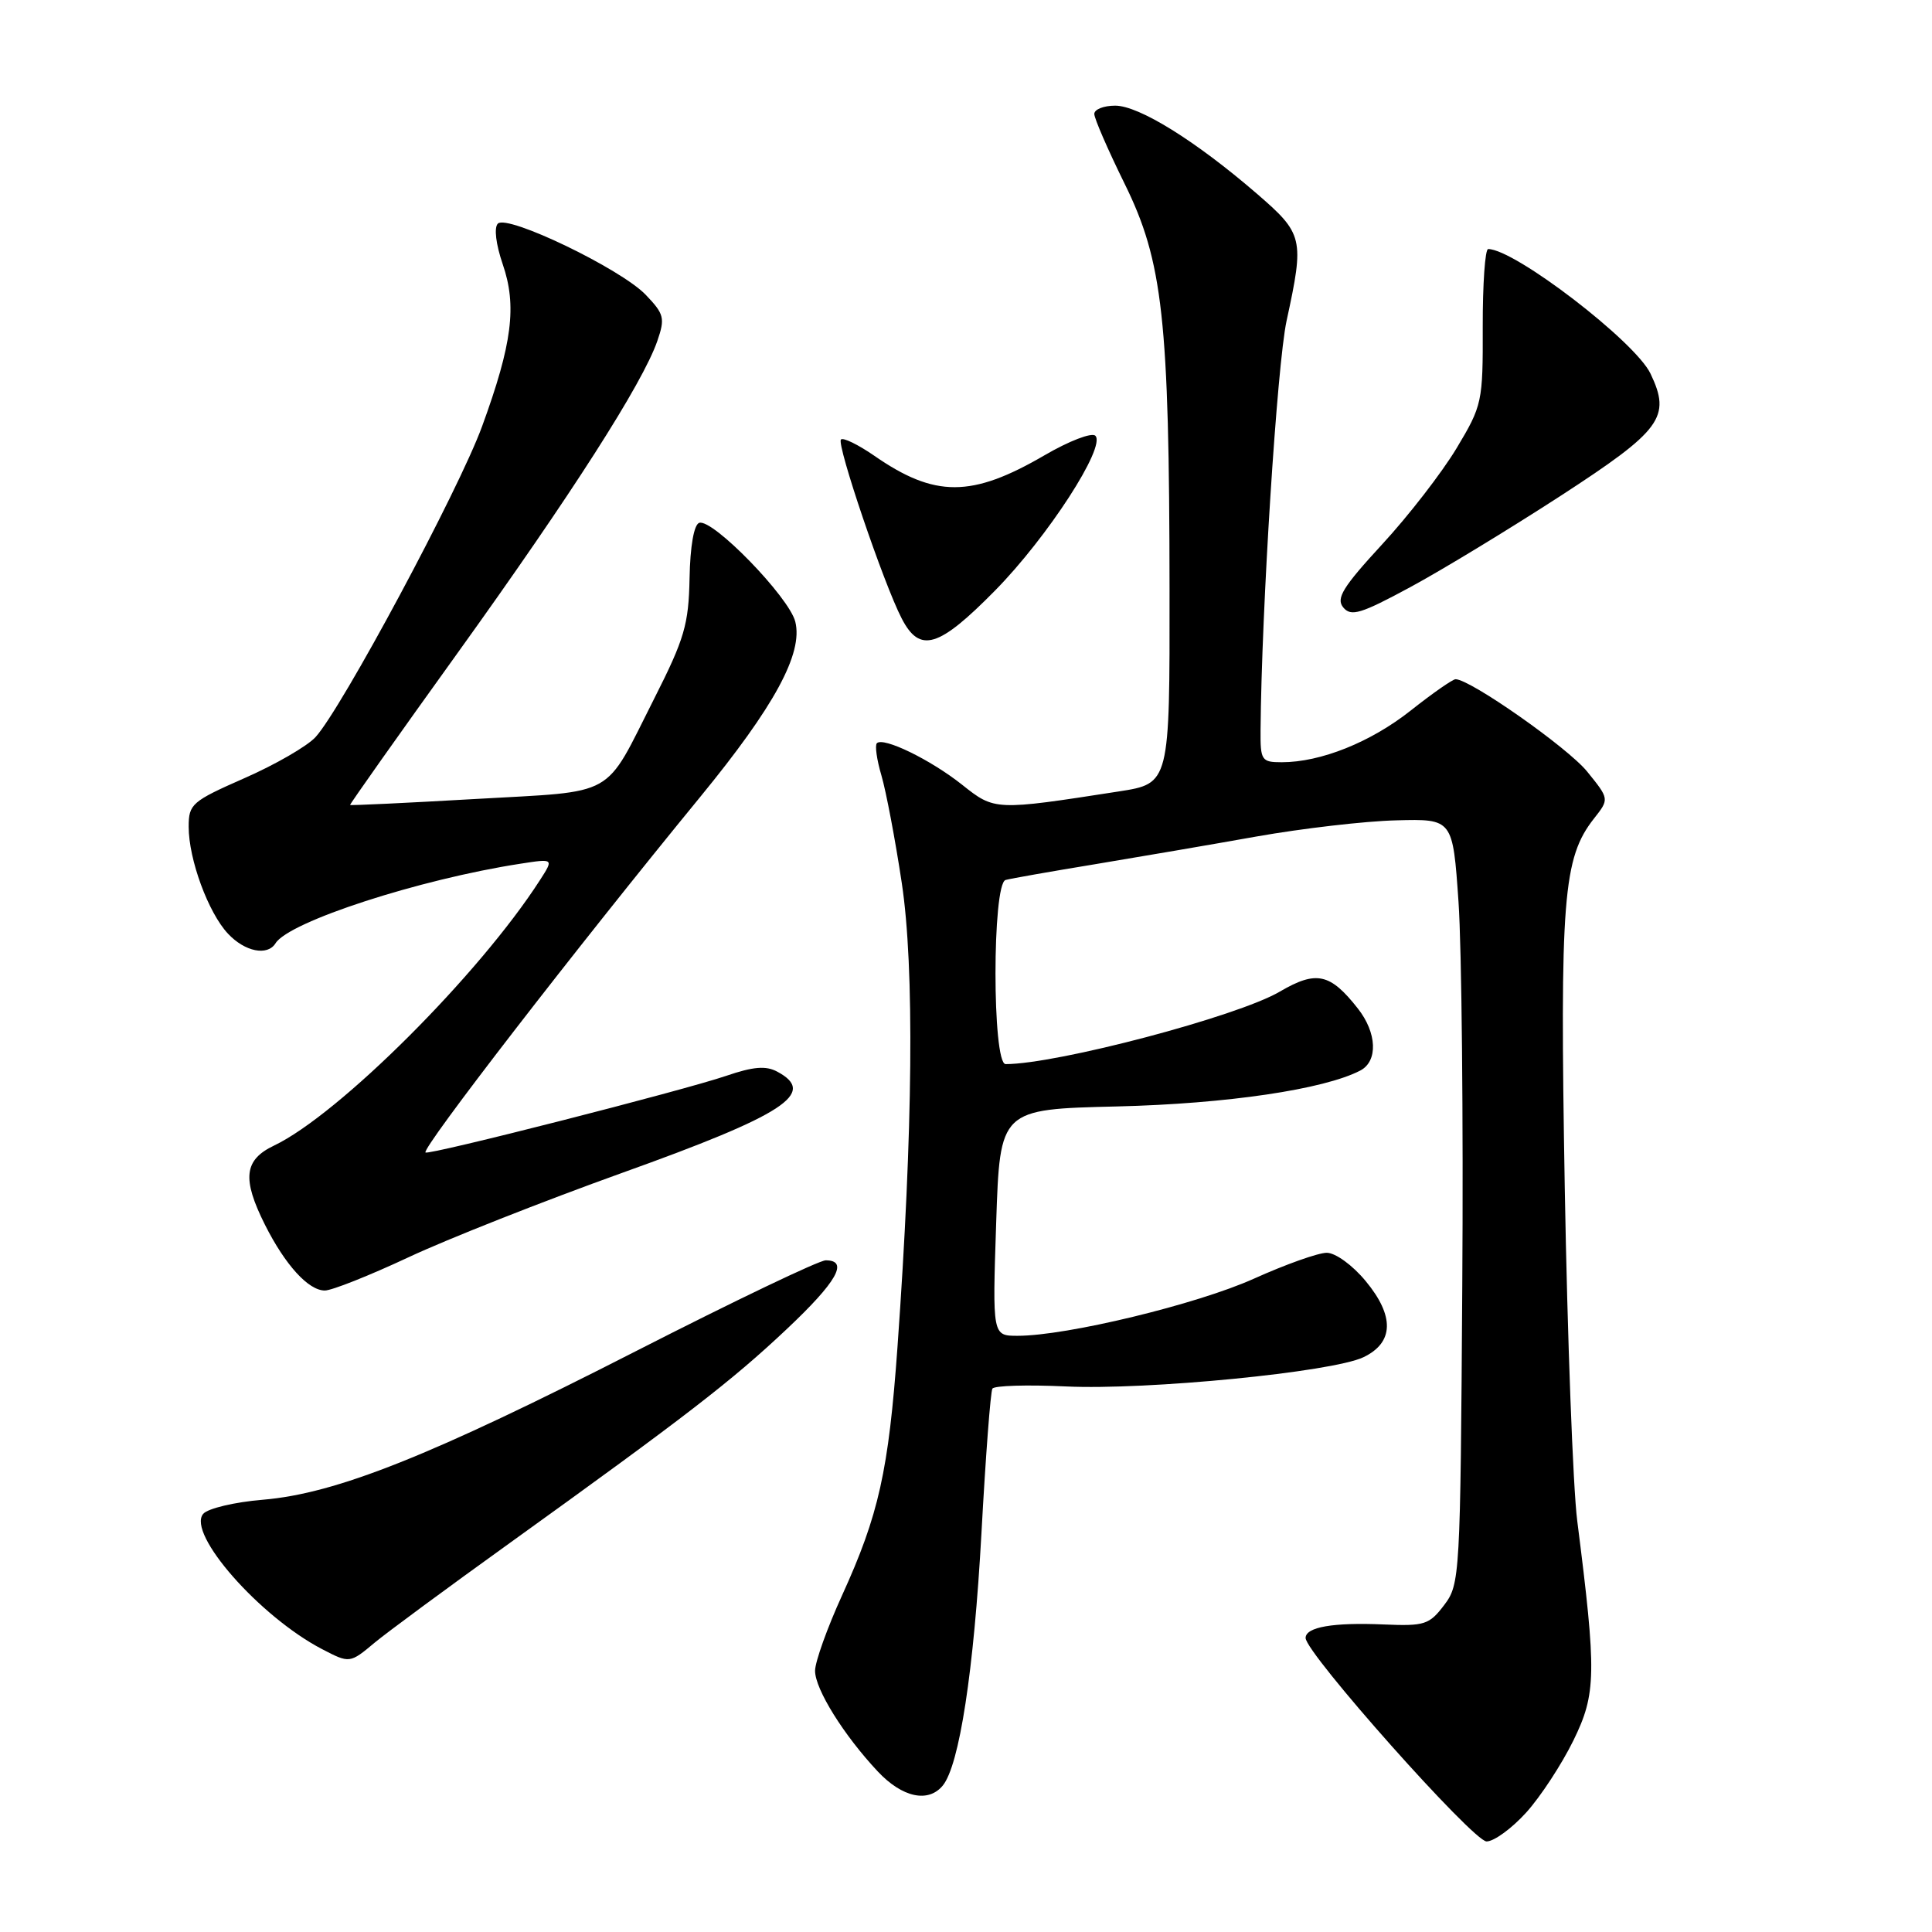 <?xml version="1.0" encoding="UTF-8" standalone="no"?>
<!DOCTYPE svg PUBLIC "-//W3C//DTD SVG 1.1//EN" "http://www.w3.org/Graphics/SVG/1.1/DTD/svg11.dtd" >
<svg xmlns="http://www.w3.org/2000/svg" xmlns:xlink="http://www.w3.org/1999/xlink" version="1.1" viewBox="0 0 256 256">
 <g >
 <path fill="currentColor"
d=" M 202.23 240.17 C 204.13 238.07 206.94 233.77 208.48 230.63 C 211.52 224.42 211.57 221.79 208.99 201.50 C 208.43 197.10 207.69 177.27 207.34 157.43 C 206.68 119.09 207.10 113.68 211.22 108.45 C 213.25 105.87 213.25 105.87 210.30 102.23 C 207.74 99.07 194.81 90.00 192.87 90.00 C 192.49 90.00 189.82 91.86 186.94 94.14 C 181.62 98.35 175.00 101.00 169.84 101.00 C 167.16 101.00 167.00 100.76 167.03 96.75 C 167.16 80.74 169.22 48.32 170.48 42.50 C 172.85 31.58 172.71 30.99 166.50 25.63 C 158.42 18.66 150.92 14.00 147.77 14.00 C 146.25 14.00 145.00 14.49 145.00 15.10 C 145.00 15.70 146.81 19.86 149.02 24.35 C 154.09 34.64 154.94 42.28 154.97 78.16 C 155.00 103.82 155.00 103.82 148.25 104.87 C 131.82 107.42 131.81 107.42 127.47 103.97 C 123.30 100.66 117.05 97.62 116.19 98.48 C 115.91 98.76 116.18 100.68 116.79 102.74 C 117.40 104.81 118.62 111.22 119.49 117.00 C 121.18 128.20 120.98 149.72 118.92 178.50 C 117.74 194.90 116.44 200.73 111.58 211.39 C 109.61 215.71 108.00 220.21 108.00 221.39 C 108.00 223.83 111.82 229.95 116.33 234.75 C 119.56 238.18 122.99 238.92 124.91 236.61 C 127.12 233.95 129.05 221.36 130.05 203.11 C 130.60 193.00 131.25 184.40 131.50 184.00 C 131.75 183.60 136.12 183.47 141.22 183.71 C 152.00 184.22 176.53 181.81 180.66 179.84 C 184.70 177.91 184.81 174.39 180.96 169.75 C 179.22 167.64 176.95 166.00 175.80 166.00 C 174.67 166.00 170.32 167.55 166.13 169.44 C 158.60 172.83 141.35 177.00 134.84 177.00 C 131.50 177.00 131.50 177.00 132.00 161.99 C 132.50 146.98 132.50 146.98 148.00 146.61 C 162.57 146.26 175.45 144.35 180.25 141.85 C 182.61 140.61 182.46 136.85 179.92 133.63 C 176.25 128.96 174.42 128.56 169.57 131.40 C 163.99 134.68 140.06 141.00 133.25 141.00 C 131.46 141.00 131.46 117.08 133.25 116.60 C 133.94 116.41 139.22 115.48 145.00 114.53 C 150.78 113.57 160.45 111.92 166.50 110.84 C 172.55 109.77 180.88 108.80 185.00 108.70 C 192.50 108.50 192.50 108.50 193.26 119.50 C 193.68 125.55 193.91 148.36 193.76 170.18 C 193.51 208.96 193.45 209.92 191.36 212.68 C 189.39 215.28 188.76 215.48 183.36 215.25 C 176.66 214.96 173.00 215.59 173.00 217.04 C 173.00 219.04 195.20 244.00 196.98 244.00 C 197.96 244.00 200.32 242.28 202.23 240.17 Z  M 49.67 217.64 C 51.23 216.34 59.25 210.42 67.50 204.49 C 90.90 187.66 96.96 182.98 104.23 176.13 C 110.90 169.85 112.52 167.00 109.41 167.00 C 108.54 167.00 97.30 172.38 84.43 178.95 C 57.13 192.90 44.58 197.90 34.86 198.72 C 31.09 199.03 27.52 199.88 26.92 200.60 C 24.75 203.22 34.39 214.19 42.66 218.51 C 46.33 220.42 46.35 220.42 49.67 217.64 Z  M 54.12 166.60 C 59.28 164.18 72.02 159.15 82.44 155.41 C 103.97 147.69 108.33 144.85 102.99 142.00 C 101.49 141.19 99.81 141.33 96.24 142.55 C 90.57 144.49 56.77 153.11 56.38 152.71 C 55.84 152.18 76.29 125.72 92.78 105.60 C 102.63 93.58 106.43 86.58 105.38 82.38 C 104.57 79.13 94.43 68.69 92.65 69.28 C 91.95 69.52 91.45 72.37 91.37 76.62 C 91.25 82.75 90.70 84.64 86.70 92.54 C 79.93 105.92 81.95 104.78 63.00 105.87 C 53.92 106.39 46.45 106.75 46.39 106.66 C 46.33 106.57 52.74 97.50 60.65 86.50 C 75.70 65.56 85.16 50.79 87.10 45.18 C 88.14 42.15 88.01 41.62 85.56 39.06 C 82.25 35.61 67.22 28.38 65.97 29.63 C 65.44 30.16 65.71 32.37 66.61 35.00 C 68.51 40.52 67.88 45.54 63.88 56.49 C 60.80 64.94 45.23 93.97 41.80 97.68 C 40.68 98.89 36.45 101.33 32.39 103.11 C 25.42 106.18 25.00 106.54 25.00 109.55 C 25.00 113.88 27.60 120.94 30.21 123.72 C 32.45 126.11 35.44 126.71 36.51 124.99 C 38.27 122.13 55.57 116.51 68.94 114.45 C 73.39 113.76 73.39 113.76 71.54 116.63 C 63.51 129.12 44.89 147.70 36.32 151.79 C 32.33 153.69 32.05 156.18 35.11 162.29 C 37.79 167.62 40.87 171.00 43.04 171.00 C 43.97 171.00 48.95 169.02 54.12 166.60 Z  M 131.85 78.25 C 138.81 71.18 146.58 59.18 145.14 57.74 C 144.67 57.27 141.64 58.44 138.40 60.33 C 128.75 65.95 123.87 65.96 115.82 60.37 C 113.70 58.91 111.72 57.94 111.43 58.24 C 110.82 58.85 117.09 77.35 119.48 81.95 C 121.88 86.60 124.36 85.86 131.85 78.25 Z  M 206.76 65.72 C 220.18 57.00 221.46 55.28 218.70 49.51 C 216.68 45.26 200.70 33.00 197.19 33.00 C 196.78 33.00 196.46 37.63 196.47 43.28 C 196.50 53.28 196.40 53.73 193.00 59.40 C 191.07 62.61 186.64 68.34 183.14 72.13 C 177.92 77.80 177.00 79.29 177.99 80.49 C 179.02 81.73 180.30 81.35 186.85 77.81 C 191.06 75.54 200.02 70.09 206.76 65.72 Z "/>
</g>
</svg>